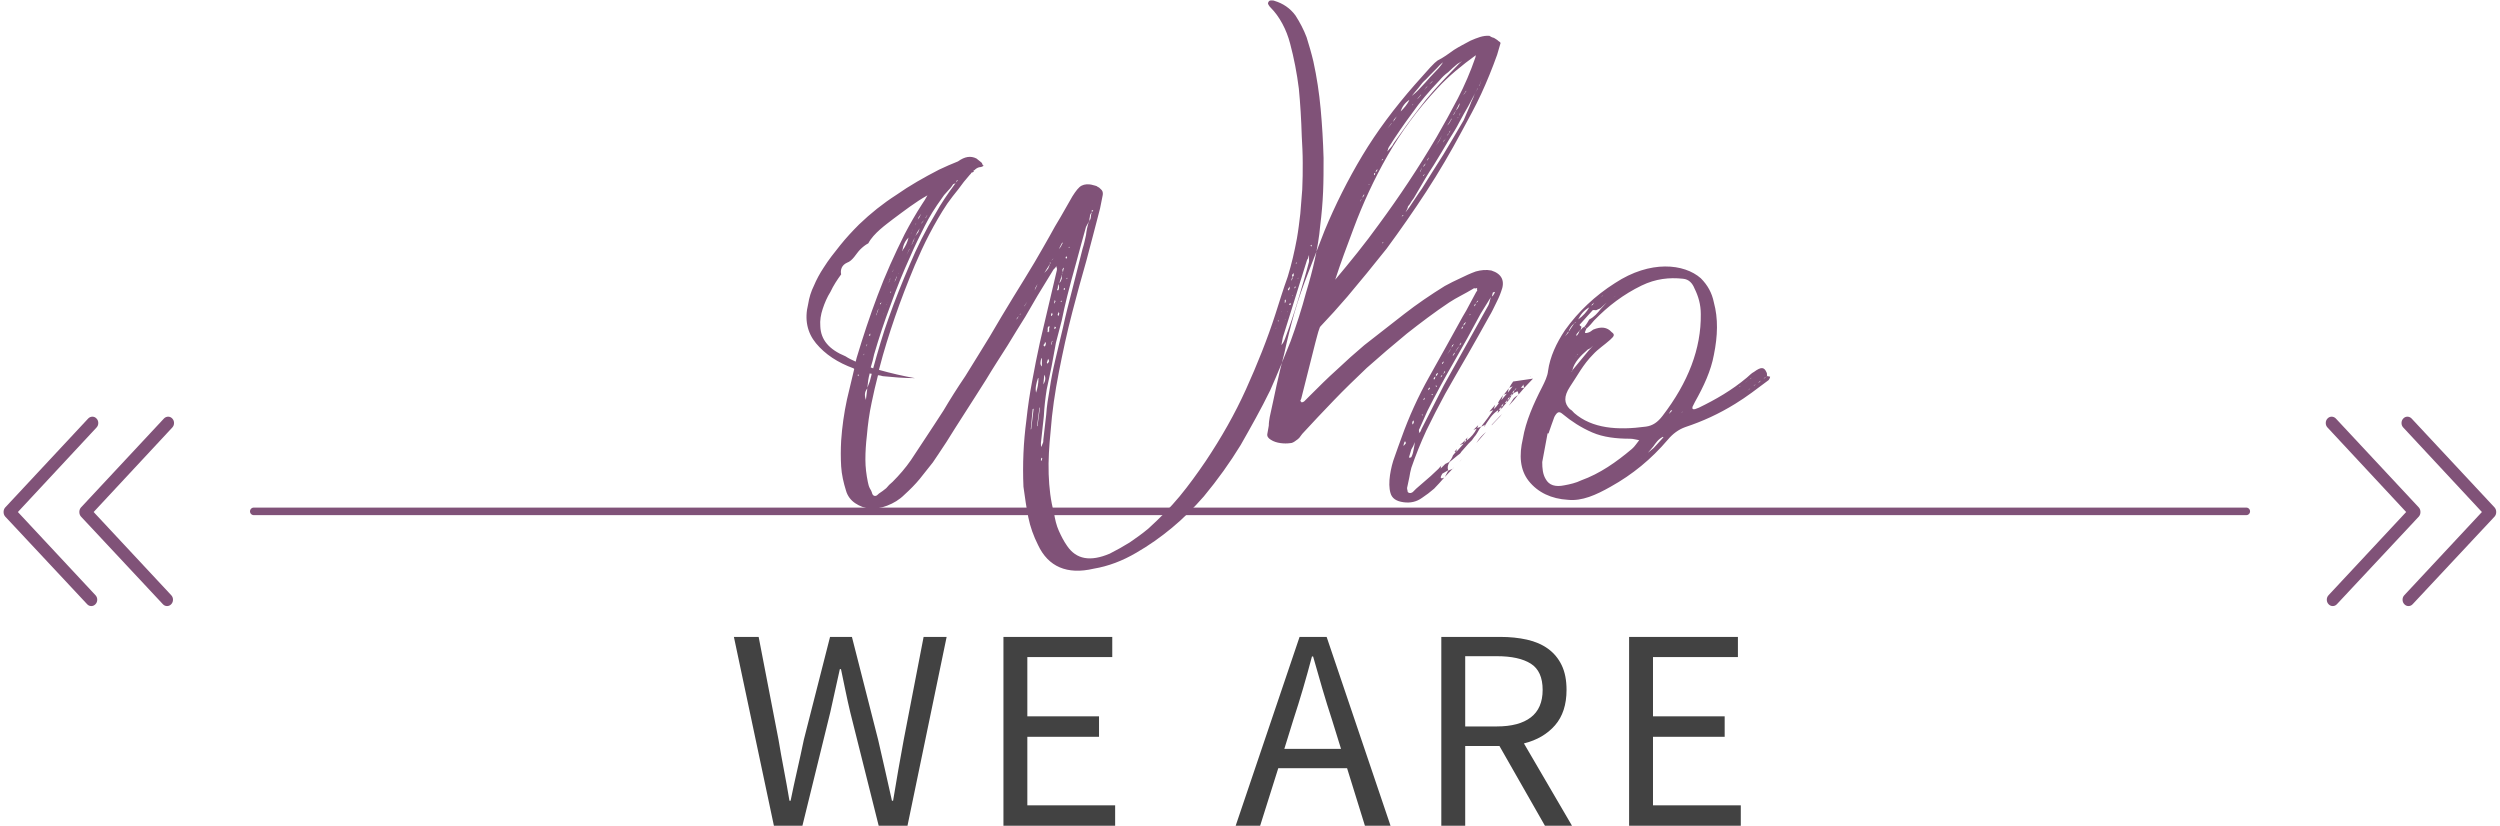 <?xml version="1.0" encoding="UTF-8" standalone="no"?>
<svg width="330px" height="109px" viewBox="0 0 330 109" version="1.1" xmlns="http://www.w3.org/2000/svg" xmlns:xlink="http://www.w3.org/1999/xlink">
    <!-- Generator: Sketch 50.2 (55047) - http://www.bohemiancoding.com/sketch -->
    <title>about-banner</title>
    <desc>Created with Sketch.</desc>
    <defs></defs>
    <g id="Page-1" stroke="none" stroke-width="1" fill="none" fill-rule="evenodd">
        <g id="Fonts-and-colors" transform="translate(-651, -848)">
            <g id="about-banner" transform="translate(651, 848)">
                <path d="M33.5,67.5 L296.508,67.5" id="Line-3-Copy" stroke="#805278" stroke-linecap="round" stroke-linejoin="round"></path>
                <path d="M300.75,72.967 C300.75,72.875 300.771,72.779 300.812,72.68 C300.853,72.58 300.915,72.492 300.997,72.415 L312.744,61.457 C312.909,61.319 313.106,61.25 313.336,61.25 C313.567,61.25 313.764,61.319 313.929,61.457 L325.503,72.277 C325.668,72.43 325.75,72.614 325.75,72.829 C325.75,73.044 325.668,73.228 325.503,73.382 C325.339,73.535 325.141,73.612 324.911,73.612 C324.681,73.612 324.483,73.535 324.319,73.382 L313.336,63.138 L302.181,73.52 C302.017,73.673 301.819,73.75 301.589,73.75 C301.359,73.75 301.161,73.673 300.997,73.52 C300.915,73.443 300.853,73.359 300.812,73.267 C300.771,73.174 300.75,73.075 300.75,72.967 Z" id="Swipe-Up-Copy" fill="#805278" transform="translate(313.25, 67.5) rotate(-270) translate(-313.25, -67.5) "></path>
                <path d="M-5.777,72.967 C-5.777,72.875 -5.756,72.779 -5.715,72.68 C-5.674,72.58 -5.613,72.492 -5.53,72.415 L6.217,61.457 C6.382,61.319 6.579,61.25 6.809,61.25 C7.04,61.25 7.237,61.319 7.402,61.457 L18.976,72.277 C19.141,72.43 19.223,72.614 19.223,72.829 C19.223,73.044 19.141,73.228 18.976,73.382 C18.812,73.535 18.614,73.612 18.384,73.612 C18.154,73.612 17.956,73.535 17.792,73.382 L6.809,63.138 L-4.346,73.52 C-4.51,73.673 -4.708,73.75 -4.938,73.75 C-5.168,73.75 -5.366,73.673 -5.53,73.52 C-5.613,73.443 -5.674,73.359 -5.715,73.267 C-5.756,73.174 -5.777,73.075 -5.777,72.967 Z" id="Swipe-Up-Copy-2" fill="#805278" transform="translate(6.723, 67.5) scale(-1, 1) rotate(-270) translate(-6.723, -67.5) "></path>
                <path d="M310.75,72.967 C310.75,72.875 310.771,72.779 310.812,72.68 C310.853,72.58 310.915,72.492 310.997,72.415 L322.744,61.457 C322.909,61.319 323.106,61.25 323.336,61.25 C323.567,61.25 323.764,61.319 323.929,61.457 L335.503,72.277 C335.668,72.43 335.75,72.614 335.75,72.829 C335.75,73.044 335.668,73.228 335.503,73.382 C335.339,73.535 335.141,73.612 334.911,73.612 C334.681,73.612 334.483,73.535 334.319,73.382 L323.336,63.138 L312.181,73.52 C312.017,73.673 311.819,73.75 311.589,73.75 C311.359,73.75 311.161,73.673 310.997,73.52 C310.915,73.443 310.853,73.359 310.812,73.267 C310.771,73.174 310.75,73.075 310.75,72.967 Z" id="Swipe-Up-Copy" fill="#805278" transform="translate(323.25, 67.5) rotate(-270) translate(-323.25, -67.5) "></path>
                <path d="M4.223,72.967 C4.223,72.875 4.244,72.779 4.285,72.68 C4.326,72.58 4.387,72.492 4.47,72.415 L16.217,61.457 C16.382,61.319 16.579,61.25 16.809,61.25 C17.04,61.25 17.237,61.319 17.402,61.457 L28.976,72.277 C29.141,72.43 29.223,72.614 29.223,72.829 C29.223,73.044 29.141,73.228 28.976,73.382 C28.812,73.535 28.614,73.612 28.384,73.612 C28.154,73.612 27.956,73.535 27.792,73.382 L16.809,63.138 L5.654,73.52 C5.49,73.673 5.292,73.75 5.062,73.75 C4.832,73.75 4.634,73.673 4.47,73.52 C4.387,73.443 4.326,73.359 4.285,73.267 C4.244,73.174 4.223,73.075 4.223,72.967 Z" id="Swipe-Up-Copy-3" fill="#805278" transform="translate(16.723, 67.5) scale(-1, 1) rotate(-270) translate(-16.723, -67.5) "></path>
                <path d="M173.368,8.12 C173.816,10.168 174.136,12.28 174.328,14.392 C174.52,16.504 174.648,18.616 174.712,20.856 C174.712,22.328 174.712,23.864 174.648,25.336 C174.584,26.808 174.456,28.28 174.264,29.816 C174.136,31.288 173.88,32.76 173.56,34.232 C173.24,35.704 172.856,37.112 172.408,38.584 C171.832,40.76 171.128,42.936 170.36,45.048 C169.528,47.16 168.632,49.336 167.672,51.512 C166.456,54.008 165.112,56.376 163.768,58.744 C162.36,61.048 160.76,63.288 158.904,65.528 C157.56,67.064 156.152,68.472 154.68,69.688 C153.208,70.904 151.672,71.992 150.008,72.952 C148.152,74.04 146.296,74.744 144.376,75.064 C140.856,75.896 138.36,74.808 137.016,71.928 C136.44,70.776 135.992,69.56 135.736,68.28 C135.48,67 135.288,65.656 135.096,64.248 C135.032,62.776 135.032,61.304 135.096,59.832 C135.16,58.36 135.288,56.952 135.48,55.48 C135.672,53.688 135.928,51.96 136.248,50.296 C136.568,48.568 136.888,46.904 137.272,45.176 L139.512,35.64 L139.512,35.384 C139.448,35.32 139.448,35.192 139.448,35.128 C139.384,35.192 139.32,35.32 139.256,35.384 L139.064,35.576 L136.952,39.032 C136.568,39.672 136.056,40.568 135.352,41.784 C134.648,42.936 133.816,44.216 132.984,45.624 C132.088,47.032 131.128,48.504 130.168,50.104 C129.208,51.64 128.248,53.112 127.352,54.52 C126.456,55.928 125.624,57.208 124.92,58.36 C124.152,59.512 123.576,60.408 123.128,61.048 C122.552,61.752 121.976,62.52 121.4,63.224 C120.824,63.928 120.12,64.632 119.416,65.272 C118.712,65.976 117.944,66.424 117.112,66.744 C116.28,67.064 115.512,67.192 114.808,67.128 C114.104,67.064 113.464,66.808 112.888,66.424 C112.312,66.04 111.864,65.464 111.672,64.76 C111.352,63.736 111.096,62.648 111.032,61.56 C110.968,60.472 110.968,59.32 111.032,58.168 C111.16,56.312 111.416,54.52 111.8,52.728 L112.76,48.696 C112.696,48.696 112.696,48.632 112.696,48.632 C110.584,47.864 108.92,46.776 107.704,45.304 C106.552,43.896 106.168,42.168 106.68,40.12 C106.808,39.288 107.064,38.456 107.448,37.688 C107.768,36.92 108.216,36.088 108.728,35.32 C109.368,34.296 110.136,33.336 110.904,32.376 C111.672,31.416 112.504,30.52 113.4,29.624 C114.936,28.152 116.536,26.872 118.328,25.72 C120.056,24.504 121.976,23.416 123.96,22.392 C124.792,22.008 125.624,21.624 126.456,21.304 C127.352,20.664 128.12,20.536 128.888,20.92 L129.528,21.432 C129.592,21.496 129.656,21.56 129.656,21.624 C129.656,21.688 129.72,21.816 129.848,21.88 C129.656,22.008 129.464,22.072 129.272,22.072 C129.016,22.136 128.824,22.264 128.632,22.456 C128.568,22.456 128.504,22.52 128.504,22.52 C128.504,22.584 128.504,22.648 128.568,22.648 C128.44,22.712 128.376,22.776 128.248,22.776 C128.184,22.904 128.12,22.968 127.992,23.096 C127.48,23.672 126.968,24.312 126.52,24.952 C126.008,25.592 125.496,26.232 125.048,26.872 C124.152,28.216 123.384,29.56 122.68,30.904 C121.976,32.248 121.336,33.656 120.76,35 C119.8,37.304 118.904,39.608 118.136,41.848 C117.368,44.088 116.664,46.328 116.088,48.568 C116.088,48.632 116.024,48.76 116.024,48.824 C117.624,49.272 119.288,49.656 120.76,49.912 L120.632,49.912 C119.224,49.912 117.88,49.784 116.536,49.656 C116.28,49.592 116.088,49.528 115.896,49.528 C115.576,50.744 115.32,51.896 115.064,53.112 C114.744,54.584 114.552,56.056 114.424,57.528 C114.296,58.616 114.232,59.64 114.232,60.664 C114.232,61.688 114.36,62.648 114.552,63.608 C114.616,63.928 114.68,64.184 114.808,64.44 C114.936,64.632 115.064,64.888 115.128,65.144 C115.192,65.336 115.32,65.464 115.512,65.464 C115.704,65.464 115.832,65.336 116.024,65.144 C116.344,64.952 116.664,64.696 116.984,64.44 C117.24,64.12 117.496,63.864 117.816,63.608 C118.712,62.712 119.544,61.752 120.248,60.728 C120.952,59.64 121.656,58.616 122.36,57.528 C122.936,56.696 123.64,55.544 124.536,54.2 C125.368,52.792 126.328,51.256 127.416,49.656 C128.44,47.992 129.528,46.264 130.616,44.472 C131.704,42.616 132.728,40.888 133.752,39.224 C134.776,37.56 135.736,36.024 136.568,34.616 C137.4,33.208 138.04,32.056 138.552,31.16 C139,30.328 139.512,29.432 140.024,28.6 L141.56,25.912 C142.008,25.208 142.392,24.696 142.776,24.504 C143.16,24.312 143.672,24.248 144.312,24.44 C144.504,24.504 144.632,24.504 144.76,24.568 C144.824,24.632 144.952,24.696 145.08,24.76 C145.272,24.952 145.464,25.08 145.528,25.272 C145.592,25.464 145.592,25.656 145.528,25.912 L145.208,27.512 C144.632,29.816 143.992,32.12 143.416,34.36 C142.776,36.6 142.136,38.904 141.56,41.144 C140.856,43.832 140.28,46.52 139.768,49.144 C139.256,51.768 138.872,54.328 138.68,56.952 C138.488,58.872 138.36,60.728 138.424,62.584 C138.488,64.376 138.68,66.104 139.128,67.704 C139.256,68.536 139.448,69.368 139.768,70.072 C140.088,70.776 140.408,71.416 140.856,72.056 C142.072,73.848 143.928,74.168 146.488,73.08 C147.384,72.632 148.28,72.12 149.112,71.608 C149.944,71.032 150.776,70.456 151.608,69.752 C153.08,68.408 154.488,67 155.704,65.528 C156.92,64.056 158.072,62.456 159.16,60.856 C161.208,57.784 163,54.648 164.472,51.384 C165.944,48.12 167.288,44.792 168.376,41.4 C168.888,39.8 169.4,38.136 169.976,36.536 C170.488,34.872 170.872,33.208 171.192,31.48 C171.384,30.392 171.512,29.304 171.64,28.216 C171.704,27.128 171.832,26.104 171.896,25.016 C171.96,23.8 171.96,22.648 171.96,21.496 C171.96,20.28 171.896,19.128 171.832,17.976 C171.768,15.8 171.64,13.688 171.448,11.704 C171.192,9.656 170.808,7.672 170.296,5.752 C170.04,4.792 169.72,3.96 169.272,3.128 C168.824,2.296 168.312,1.592 167.736,1.016 C167.672,0.952 167.544,0.824 167.48,0.696 C167.352,0.504 167.352,0.376 167.416,0.312 C167.48,0.12 167.608,0.056 167.8,0.056 C167.992,0.056 168.12,0.056 168.248,0.12 C169.336,0.44 170.296,1.08 171,2.04 C171.576,2.936 172.088,3.896 172.472,4.92 C172.792,5.944 173.112,7.032 173.368,8.12 Z M125.944,24.44 L126.136,24.184 L125.816,24.312 C125.624,24.632 125.368,24.952 125.048,25.272 C124.728,25.592 124.472,25.912 124.28,26.232 C123.448,27.384 122.68,28.6 122.04,29.88 C121.4,31.16 120.76,32.44 120.184,33.784 C119.224,35.896 118.328,38.072 117.56,40.248 C116.728,42.424 116.024,44.6 115.384,46.776 C115.256,47.352 115.128,47.928 114.936,48.504 C115.064,48.568 115.192,48.568 115.256,48.632 C115.896,46.328 116.536,44.088 117.304,41.976 C118.136,39.608 119.096,37.24 120.056,35 C121.016,32.696 122.168,30.392 123.512,28.152 C124.216,26.872 125.048,25.656 125.944,24.44 Z M114.083,46.71 C114.074,46.712 114.06,46.712 114.04,46.712 L113.976,46.904 L114.04,46.84 L114.083,46.71 Z M114.36,45.688 L114.424,45.688 C114.424,45.56 114.424,45.496 114.488,45.496 L114.424,45.432 L114.36,45.688 Z M114.744,44.216 C114.68,44.28 114.68,44.344 114.744,44.344 C114.744,44.28 114.808,44.28 114.872,44.28 L114.872,44.024 C114.808,44.088 114.744,44.152 114.744,44.216 Z M115.957,40.766 C115.922,40.807 115.896,40.847 115.896,40.888 C115.896,40.952 115.896,40.952 115.832,41.016 C115.768,41.208 115.768,41.336 115.704,41.4 C115.64,41.464 115.64,41.592 115.64,41.656 L115.896,41.016 C115.896,40.921 115.931,40.826 115.975,40.757 L115.957,40.766 Z M116.152,40.056 L116.216,40.248 L116.216,40.12 L116.28,40.056 L116.344,39.928 C116.28,39.928 116.28,39.928 116.28,39.992 L116.216,39.992 L116.152,40.056 Z M116.6,41.4 C116.536,41.464 116.536,41.464 116.6,41.464 L116.6,41.4 Z M116.728,38.768 C116.728,38.771 116.728,38.773 116.728,38.776 C116.728,38.773 116.728,38.77 116.728,38.767 L116.728,38.768 Z M117.048,40.12 L116.984,40.184 C117.048,40.184 117.048,40.184 117.048,40.12 Z M117.305,37.346 C117.347,37.275 117.39,37.175 117.432,37.048 C117.496,36.984 117.496,36.856 117.496,36.664 L117.432,37.048 C117.372,37.108 117.311,37.225 117.305,37.346 Z M117.624,38.456 L117.496,38.584 L117.56,38.648 C117.624,38.584 117.624,38.52 117.624,38.456 Z M117.104,39.96 C117.112,39.944 117.112,39.928 117.112,39.928 C117.112,39.928 117.096,39.928 117.08,39.936 L117.104,39.96 Z M117.84,35.904 C117.88,35.768 117.912,35.64 117.944,35.512 C117.912,35.608 117.864,35.736 117.816,35.88 L117.84,35.904 Z M118.648,36.024 L118.584,36.088 C118.648,36.088 118.648,36.088 118.648,36.024 Z M118.328,36.664 C118.264,36.728 118.264,36.792 118.2,36.856 L118.072,37.24 L118.264,36.856 C118.264,36.792 118.264,36.792 118.328,36.728 C118.392,36.664 118.392,36.536 118.392,36.472 C118.328,36.536 118.328,36.6 118.328,36.664 Z M119.16,33.016 C119.544,32.504 119.8,31.928 119.928,31.352 C119.48,31.8 119.224,32.312 119.096,33.144 C119.16,33.144 119.16,33.08 119.16,33.08 L119.16,33.016 Z M119.992,32.952 L119.672,33.656 L120.056,32.888 L120.056,32.824 C120.056,32.824 120.056,32.888 119.992,32.952 Z M119.17,34.652 C119.14,34.695 119.115,34.725 119.096,34.744 C119.128,34.712 119.16,34.664 119.192,34.616 L119.17,34.652 Z M121.336,28.728 L121.592,28.216 C121.4,28.472 121.336,28.6 121.272,28.664 L121.144,28.984 L121.336,28.728 Z M121.976,29.048 C121.784,29.24 121.656,29.368 121.592,29.56 C121.656,29.496 121.784,29.304 121.976,29.048 Z M121.4,30.136 L121.08,30.648 L120.824,31.16 C120.888,31.096 120.952,30.968 121.016,30.904 C121.08,30.84 121.144,30.712 121.208,30.648 L121.4,30.136 Z M120.76,29.752 L120.952,29.432 C120.888,29.496 120.824,29.56 120.76,29.752 Z M120.76,31.352 L120.504,31.864 C120.44,32.056 120.376,32.184 120.312,32.312 C120.376,32.248 120.44,32.184 120.44,32.12 C120.44,32.056 120.504,31.928 120.568,31.864 L120.76,31.352 Z M120.376,30.52 L120.318,30.637 C120.332,30.589 120.348,30.548 120.376,30.52 Z M120.318,30.637 L120.248,30.776 L120.248,30.84 C120.284,30.769 120.3,30.697 120.318,30.637 L120.318,30.637 Z M120.376,30.52 C120.44,30.456 120.44,30.328 120.504,30.264 L120.376,30.52 Z M122.104,28.792 C122.168,28.792 122.168,28.728 122.232,28.728 L122.424,28.344 C122.36,28.408 122.296,28.536 122.232,28.664 L122.104,28.792 Z M126.136,24.12 L126.456,23.8 L126.392,23.8 C126.328,23.8 126.328,23.8 126.264,23.864 C126.264,23.928 126.2,24.056 126.136,24.12 Z M111.608,47.032 C111.992,47.288 112.504,47.544 112.952,47.736 C113.016,47.544 113.016,47.416 113.08,47.224 C113.912,44.472 114.808,41.72 115.832,39.032 C116.856,36.28 118.072,33.592 119.416,30.904 C120.12,29.56 120.888,28.216 121.72,26.936 C121.976,26.552 122.232,26.168 122.424,25.784 C120.824,26.68 119.352,27.832 117.88,28.92 C116.984,29.624 115.32,30.776 114.616,32.12 C114.232,32.312 113.848,32.632 113.528,32.952 C113.016,33.464 112.568,34.424 111.8,34.68 C111.096,35 110.904,35.64 111.032,36.216 C110.52,36.92 110.008,37.688 109.624,38.52 C109.176,39.224 108.856,39.992 108.6,40.76 C108.344,41.528 108.216,42.296 108.28,43.064 C108.344,44.856 109.432,46.136 111.608,47.032 Z M115.064,49.336 C115,49.336 114.872,49.336 114.808,49.272 C114.616,49.912 114.552,50.552 114.488,51.192 L114.808,50.36 C114.872,50.04 115,49.72 115.064,49.336 Z M113.272,49.656 L113.336,49.592 C113.336,49.528 113.336,49.464 113.272,49.4 L113.208,49.528 C113.272,49.592 113.272,49.592 113.272,49.656 Z M114.488,51.256 C114.296,51.512 114.168,51.768 114.168,52.088 C114.168,52.344 114.232,52.6 114.296,52.792 L114.488,51.256 Z M136.12,56.632 L136.44,53.944 L136.312,54.008 L136.056,56.696 L136.12,56.632 Z M136.76,50.872 C136.696,51.192 136.696,51.512 136.76,51.832 C136.952,51.256 137.08,50.616 137.08,49.912 L137.016,49.912 C136.888,50.232 136.824,50.552 136.76,50.872 Z M136.952,56.248 L137.272,53.816 L137.208,53.816 L136.888,56.248 L136.952,56.248 Z M141.112,32.568 L141.048,32.696 L141.176,32.696 L141.176,32.632 L141.112,32.568 Z M140.92,36.664 C140.856,36.728 140.856,36.728 140.856,36.664 L140.792,36.728 L140.792,36.856 C140.856,36.792 140.92,36.728 140.92,36.664 Z M140.728,33.848 C140.664,33.912 140.664,33.976 140.664,34.04 L140.728,34.168 C140.728,34.104 140.728,34.104 140.792,34.104 C140.856,34.04 140.856,34.04 140.856,33.976 C140.792,33.912 140.728,33.912 140.792,33.848 C140.856,33.784 140.792,33.784 140.728,33.848 Z M140.592,38.097 C140.572,38.108 140.522,38.058 140.472,38.008 L140.408,38.136 C140.408,38.2 140.408,38.264 140.472,38.264 C140.472,38.2 140.472,38.2 140.536,38.264 L140.592,38.097 Z M140.216,36.024 L140.152,36.024 L140.216,36.152 L140.216,36.024 Z M140.216,36.152 L140.209,36.176 C140.211,36.168 140.213,36.16 140.216,36.152 Z M140.209,36.176 L139.832,37.368 C140.024,37.176 140.088,36.984 140.152,36.792 C140.152,36.608 140.152,36.365 140.209,36.176 Z M140.216,36.024 C140.28,35.96 140.344,35.832 140.344,35.768 C140.344,35.704 140.344,35.576 140.408,35.512 L140.408,35.32 C140.344,35.384 140.28,35.448 140.28,35.512 C140.216,35.576 140.216,35.704 140.28,35.768 C140.28,35.832 140.28,35.96 140.216,36.024 Z M140.105,39.679 L140.024,39.8 C139.96,39.864 140.024,39.864 140.088,39.864 C140.088,39.8 140.088,39.8 140.152,39.8 L140.152,39.736 C140.124,39.708 140.109,39.693 140.105,39.679 Z M139.768,38.072 C139.832,38.008 139.768,37.816 139.704,37.496 C139.64,37.624 139.64,37.752 139.64,37.88 C139.64,37.944 139.64,38.072 139.576,38.136 C139.512,38.2 139.512,38.2 139.576,38.264 C139.64,38.264 139.64,38.328 139.576,38.392 C139.704,38.328 139.768,38.2 139.768,38.072 Z M139.832,41.4 L139.704,41.144 L139.704,41.336 C139.64,41.4 139.64,41.4 139.64,41.464 C139.576,41.528 139.64,41.656 139.704,41.72 L139.832,41.4 Z M139.704,33.016 L139.704,33.08 L139.704,33.016 Z M140.152,32.12 L139.768,32.888 C139.896,32.76 139.96,32.632 140.024,32.568 L140.216,32.184 C140.28,32.12 140.28,32.056 140.28,31.992 L140.152,32.12 Z M134.136,42.232 C134.264,42.104 134.392,41.912 134.456,41.72 C134.392,41.784 134.328,41.912 134.264,41.976 C134.2,42.04 134.2,42.168 134.136,42.232 Z M134.712,41.464 C134.712,41.4 134.712,41.4 134.776,41.336 L134.648,41.464 L134.584,41.592 L134.712,41.464 Z M135.608,39.8 L135.224,40.376 L135.224,40.44 L135.608,39.8 Z M136.824,37.816 L136.952,37.496 L136.696,37.944 C136.632,38.072 136.632,38.2 136.568,38.328 L136.312,38.584 L136.568,38.328 C136.632,38.2 136.76,38.008 136.824,37.816 Z M138.68,34.808 C138.616,34.744 138.616,34.744 138.68,34.68 L138.68,34.616 C138.68,34.68 138.616,34.68 138.552,34.68 L138.616,34.808 L137.848,36.024 C138.04,35.832 138.232,35.64 138.36,35.448 C138.424,35.256 138.552,35 138.616,34.808 L138.68,34.808 Z M138.808,34.424 C138.872,34.424 138.872,34.36 138.872,34.36 L138.808,34.424 Z M138.872,34.296 L138.936,34.232 L138.936,34.168 L138.872,34.232 L138.872,34.296 Z M139,34.168 L139.064,34.04 C139,34.104 139,34.168 139,34.168 Z M139.24,43.448 C139.24,43.464 139.224,43.48 139.192,43.512 L139.24,43.448 Z M139.24,43.448 L139.384,43.256 C139.384,43.192 139.32,43.128 139.192,43.128 L139.192,43.32 C139.128,43.32 139.128,43.32 139.192,43.384 C139.224,43.416 139.24,43.432 139.24,43.448 Z M139.192,39.8 C139.192,39.8 139.192,39.864 139.128,39.928 C139.128,39.992 139.192,40.056 139.256,40.056 C139.192,39.992 139.192,39.928 139.32,39.8 L139.32,39.736 C139.256,39.672 139.256,39.672 139.256,39.608 C139.192,39.672 139.192,39.736 139.192,39.8 Z M138.744,41.528 L138.744,41.72 C138.808,41.72 138.872,41.656 138.936,41.528 L138.872,41.272 C138.808,41.336 138.744,41.464 138.744,41.528 Z M138.744,45.432 L138.744,45.56 C138.808,45.432 138.872,45.304 138.872,45.112 C138.936,45.048 139,45.048 138.936,45.048 L138.872,44.984 L138.744,45.432 Z M138.296,43.704 C138.232,43.768 138.296,43.832 138.36,43.896 C138.36,43.832 138.36,43.832 138.424,43.768 L138.488,43.768 L138.488,43.32 C138.552,43.256 138.552,43.128 138.488,43 C138.424,43.064 138.36,43.192 138.296,43.256 L138.296,43.704 Z M138.279,48.038 C138.275,48.065 138.259,48.093 138.232,48.12 L138.279,48.038 L138.279,48.038 Z M138.279,48.038 L138.488,47.672 L138.36,47.352 C138.296,47.544 138.232,47.672 138.232,47.736 C138.168,47.8 138.168,47.864 138.232,47.928 C138.269,47.965 138.284,48.001 138.279,48.038 L138.279,48.038 Z M137.912,45.112 C137.976,45.24 137.912,45.368 137.72,45.56 L137.976,45.816 C137.912,45.752 137.912,45.688 137.976,45.624 C138.04,45.56 138.04,45.432 138.04,45.368 C138.104,45.304 138.04,45.24 137.912,45.112 Z M137.848,49.464 L137.72,50.744 C138.04,50.232 138.04,49.784 137.848,49.464 Z M137.464,47.288 C137.4,47.48 137.336,47.736 137.336,47.928 C137.336,48.12 137.4,48.248 137.528,48.376 L137.528,47.288 L137.464,47.288 Z M137.528,60.792 C137.528,60.728 137.528,60.6 137.592,60.536 L137.464,60.408 L137.4,60.728 C137.4,60.792 137.4,60.792 137.464,60.792 L137.528,60.792 Z M138.104,54.712 C138.168,53.624 138.36,52.472 138.552,51.384 C138.744,50.04 139,48.76 139.32,47.416 L140.28,43.384 C140.664,41.592 141.112,39.864 141.56,38.136 C142.008,36.408 142.456,34.616 142.904,32.824 C143.096,32.248 143.224,31.608 143.352,31.032 C143.416,30.456 143.544,29.816 143.736,29.24 L143.8,29.176 C143.928,28.984 143.992,28.792 143.992,28.6 C143.992,28.408 144.056,28.216 144.12,28.024 C144.184,27.896 144.248,27.832 144.312,27.832 L144.248,27.768 C144.184,27.768 144.184,27.768 144.12,27.704 L144.12,28.024 C143.928,28.216 143.864,28.408 143.864,28.6 C143.8,28.792 143.8,28.984 143.8,29.176 L143.736,29.176 L143.736,29.24 L143.352,29.944 C142.904,31.48 142.52,33.016 142.072,34.616 C141.624,36.152 141.24,37.688 140.856,39.16 C140.6,40.248 140.344,41.272 140.152,42.296 C139.896,43.256 139.64,44.28 139.384,45.24 C139.192,46.328 139,47.352 138.808,48.376 C138.616,49.4 138.36,50.424 138.168,51.384 C137.976,52.6 137.848,53.752 137.784,54.968 C137.656,56.184 137.528,57.336 137.4,58.488 C137.4,58.68 137.4,58.872 137.464,59 C137.528,58.808 137.592,58.616 137.656,58.488 C137.72,58.36 137.72,58.232 137.72,58.04 C137.848,56.952 137.976,55.8 138.104,54.712 Z M171.384,36.6 C171.384,36.728 171.32,36.792 171.192,36.792 L171.32,36.792 L171.384,36.728 L171.384,36.6 Z M171.128,34.616 C171.064,34.616 171.064,34.616 171.128,34.68 L171,34.808 L171.192,34.744 L171.128,34.616 Z M171,37.816 L170.936,37.816 C170.936,37.88 170.872,38.008 170.808,38.072 L170.936,38.008 C171,38.008 171,38.008 171,37.944 L171,37.816 Z M170.552,36.664 C170.488,36.856 170.424,36.984 170.488,37.048 L170.616,36.728 L170.68,36.6 C170.68,36.536 170.68,36.472 170.744,36.408 C170.808,36.344 170.808,36.28 170.744,36.216 L170.808,36.024 L170.552,36.28 C170.552,36.472 170.616,36.536 170.68,36.6 L170.552,36.664 Z M170.68,38.968 L170.616,38.968 L170.616,39.096 L170.68,38.968 Z M170.36,40.056 L170.296,39.992 C170.232,40.056 170.232,40.056 170.232,40.12 L170.168,40.184 C170.168,40.248 170.168,40.248 170.232,40.248 L170.36,40.248 L170.36,40.056 Z M170.105,38.379 C170.112,38.312 170.172,38.196 170.232,38.136 L170.232,37.816 L170.04,38.136 C169.976,38.2 169.976,38.2 170.04,38.264 C170.097,38.321 170.103,38.327 170.104,38.374 L170.105,38.379 Z M169.912,41.144 L169.912,41.208 L169.976,41.144 L169.912,41.144 Z M169.592,39.608 L169.592,39.992 C169.592,40.056 169.656,39.992 169.72,39.8 L169.72,39.544 L169.592,39.608 Z M169.72,42.104 L169.592,42.168 L169.656,42.168 L169.72,42.104 Z M168.44,43.32 L168.504,43.256 L168.312,43.384 L168.44,43.32 Z M168.76,42.424 L168.824,42.296 L168.632,42.36 L168.76,42.424 Z M169.144,41.08 L169.08,41.208 C169.144,41.144 169.144,41.144 169.144,41.08 Z M172.792,34.552 L172.792,33.656 C172.728,33.848 172.664,34.04 172.664,34.104 C172.6,34.168 172.6,34.232 172.536,34.296 L169.336,44.536 L169.144,45.56 C169.4,45.24 169.528,44.984 169.592,44.792 C170.232,43.064 170.808,41.4 171.32,39.672 C171.832,37.944 172.344,36.28 172.792,34.552 Z M173.176,32.376 C173.112,32.376 173.112,32.376 173.176,32.312 L172.984,32.376 C172.984,32.44 172.984,32.44 173.048,32.44 L173.048,32.568 L173.112,32.504 C173.112,32.44 173.112,32.44 173.176,32.376 Z M199.672,52.792 C199.8,52.536 200.056,52.344 200.376,52.152 C200.184,52.408 199.992,52.6 199.8,52.856 C199.544,53.112 199.352,53.368 199.16,53.56 C199.352,53.304 199.48,53.048 199.672,52.792 Z M191.768,61.856 C191.834,61.813 191.892,61.761 191.928,61.688 L191.768,61.856 L191.768,61.856 Z M191.768,61.856 L190.712,62.968 L191.16,62.136 C191.288,62.072 191.416,62.008 191.608,61.944 C191.663,61.916 191.718,61.889 191.768,61.856 Z M196.92,56.056 L197.944,54.968 L198.264,54.648 C198.136,54.776 198.072,54.904 198.008,54.968 L196.92,56.12 L196.92,56.056 Z M194.872,58.488 L196.152,57.016 C195.704,57.4 195.256,57.848 194.872,58.488 Z M199.736,50.36 L202.36,49.976 L201.208,51.192 C201.144,51.128 201.144,51.064 201.144,51 C201.144,51 201.144,50.936 201.08,50.808 L201.144,50.68 L201.08,50.744 L201.08,50.808 L200.76,51.192 L201.208,51.192 L200.44,52.088 C200.44,51.896 200.376,51.768 200.312,51.64 L199.8,51.896 L199.48,52.28 L199.608,51.896 L199.352,52.28 L199.48,52.28 L199.224,52.728 L198.84,53.176 L198.968,52.792 L198.648,53.176 L198.84,53.176 L198.456,53.624 C198.392,53.752 198.264,53.88 198.072,54.008 L198.2,53.688 L197.816,54.072 L198.072,54.072 L197.688,54.52 C197.688,54.456 197.688,54.392 197.752,54.328 L197.752,54.136 C197.368,54.392 197.048,54.712 196.792,55.032 C196.536,55.416 196.28,55.736 196.088,56.056 C196.024,56.184 196.024,56.184 196.024,56.248 C195.96,56.248 195.96,56.312 195.896,56.376 L196.024,56.056 C195.96,56.12 195.832,56.184 195.768,56.184 C195.704,56.248 195.576,56.312 195.512,56.312 C195.832,55.928 196.088,55.544 196.344,55.224 C196.6,54.84 196.856,54.52 197.112,54.136 L196.6,54.328 L197.368,53.432 L197.176,54.008 L197.496,53.688 C197.624,53.496 197.752,53.368 197.88,53.176 C197.816,53.24 197.752,53.24 197.752,53.176 C197.752,53.112 197.944,52.792 198.392,52.152 L198.2,52.792 C198.264,52.792 198.264,52.792 198.264,52.728 L198.2,52.792 L198.904,51.96 L198.52,52.088 L199.16,51.256 L199.032,51.832 L199.672,51 L199.224,51.192 C199.352,50.936 199.544,50.616 199.736,50.36 Z M198.328,53.624 L198.456,53.24 L198.136,53.624 L198.328,53.624 Z M199.16,52.728 L199.288,52.344 L198.968,52.728 L199.16,52.728 Z M200.12,51.32 C200.12,51.32 200.12,51.256 200.184,51.192 L199.928,51.448 L199.608,51.832 L199.8,51.832 L199.928,51.448 L199.992,51.448 C200.056,51.448 200.056,51.384 200.12,51.32 Z M201.912,49.784 C201.976,49.784 202.04,49.72 202.104,49.656 L201.912,49.784 Z M195.128,56.12 L195,56.504 L195.512,56.312 C195.32,56.568 195.192,56.76 195.064,57.016 C194.936,57.208 194.808,57.464 194.616,57.656 L194.296,58.104 L193.848,58.552 L192.888,59.64 C192.824,59.768 192.76,59.832 192.696,59.896 C192.632,59.96 192.504,60.024 192.44,60.088 L191.352,60.984 C191.096,61.368 191.032,61.752 191.16,62.072 L190.392,62.52 C190.2,62.84 190.136,63.032 190.2,63.096 C190.264,63.16 190.392,63.16 190.648,63.032 C190.2,63.544 189.752,64.056 189.304,64.504 C188.792,64.952 188.28,65.336 187.704,65.72 C187,66.232 186.168,66.424 185.272,66.296 C184.312,66.168 183.736,65.784 183.544,65.08 C183.352,64.44 183.352,63.608 183.48,62.712 C183.608,61.88 183.8,61.048 184.12,60.216 C184.376,59.448 184.696,58.616 185.016,57.72 C185.976,55.032 187.192,52.344 188.664,49.72 C190.136,47.096 191.608,44.472 193.08,41.784 C193.4,41.272 193.72,40.696 193.976,40.184 C194.296,39.608 194.552,39.096 194.872,38.52 C194.936,38.456 195,38.392 195,38.264 C194.936,38.2 194.936,38.136 195,38.008 C194.872,38.072 194.744,38.072 194.68,38.072 C194.616,38.008 194.488,38.072 194.424,38.136 C193.912,38.456 193.4,38.712 192.824,39.032 C192.312,39.288 191.8,39.608 191.288,39.928 C189.368,41.208 187.512,42.616 185.72,44.024 C183.928,45.496 182.136,47.032 180.408,48.568 C178.936,49.976 177.464,51.384 176.056,52.856 C174.648,54.328 173.24,55.8 171.896,57.272 C171.768,57.464 171.64,57.592 171.512,57.784 C171.384,57.912 171.256,58.04 171.128,58.104 C170.808,58.36 170.552,58.488 170.36,58.488 C169.912,58.552 169.464,58.552 169.016,58.488 C168.568,58.424 168.12,58.296 167.736,58.04 C167.416,57.848 167.224,57.592 167.288,57.272 C167.352,56.888 167.416,56.504 167.48,56.184 C167.48,55.8 167.544,55.416 167.608,55.032 C167.928,53.688 168.184,52.28 168.504,50.872 C168.824,49.464 169.144,48.056 169.528,46.648 C169.912,44.856 170.36,43.064 170.872,41.272 C171.384,39.48 172.024,37.688 172.728,35.896 L174.84,30.456 C176.248,27.064 177.912,23.736 179.832,20.536 C181.752,17.336 184.056,14.264 186.744,11.192 C187.32,10.552 187.896,9.912 188.344,9.4 C188.664,9.016 188.984,8.696 189.368,8.312 C189.496,8.184 189.624,8.12 189.752,7.992 C190.52,7.608 191.224,7.096 191.928,6.584 C192.632,6.136 193.4,5.752 194.104,5.368 C195,4.984 195.768,4.664 196.6,4.728 C196.792,4.856 196.92,4.92 197.112,4.984 L197.176,4.984 C197.368,5.112 197.624,5.24 197.816,5.432 C197.88,5.496 197.944,5.496 198.008,5.56 C198.008,5.624 198.072,5.624 198.072,5.688 C197.944,6.2 197.752,6.712 197.624,7.224 C196.984,9.016 196.28,10.744 195.512,12.408 C194.744,14.072 193.848,15.672 192.952,17.336 C191.48,20.088 189.944,22.712 188.28,25.272 C186.616,27.832 184.824,30.392 183.032,32.824 C181.304,35 179.576,37.112 177.848,39.16 C176.696,40.504 175.48,41.848 174.264,43.128 C174.264,43.192 174.2,43.192 174.2,43.256 C174.072,43.64 173.944,43.96 173.88,44.28 C173.816,44.6 173.688,44.92 173.624,45.24 L171.768,52.6 L171.64,52.92 C171.768,53.048 171.832,53.112 171.768,53.112 C171.832,53.112 171.96,53.112 172.152,52.984 L172.92,52.216 C174.072,51.064 175.224,49.912 176.44,48.824 C177.656,47.672 178.872,46.584 180.088,45.56 C181.88,44.152 183.608,42.808 185.336,41.464 C187.064,40.12 188.856,38.904 190.712,37.752 C191.416,37.368 192.056,37.048 192.76,36.728 C193.4,36.408 194.104,36.088 194.808,35.832 C195.512,35.64 196.152,35.576 196.856,35.704 C198.264,36.152 198.712,37.112 198.136,38.52 C197.944,39.096 197.688,39.608 197.432,40.12 C197.176,40.632 196.92,41.208 196.6,41.72 C195.64,43.448 194.68,45.176 193.72,46.84 C192.696,48.568 191.736,50.296 190.776,51.96 C189.88,53.624 189.048,55.224 188.28,56.824 C187.512,58.488 186.872,60.088 186.296,61.752 C186.168,62.2 186.104,62.584 186.04,62.968 C185.976,63.352 185.848,63.8 185.784,64.184 C185.72,64.376 185.72,64.568 185.784,64.696 C185.784,64.888 185.848,65.016 185.912,65.016 C186.104,65.144 186.296,65.08 186.488,64.952 L186.936,64.504 L188.856,62.84 L189.88,61.88 L190.2,61.496 C190.2,61.688 190.2,61.816 190.136,61.88 L190.776,61.24 L191.288,60.984 C191.48,60.728 191.672,60.472 191.8,60.088 L192.184,59.64 L191.992,59.64 L192.312,59.256 C192.248,59.384 192.248,59.512 192.248,59.64 L193.208,58.552 L192.696,58.744 C192.76,58.68 192.888,58.552 193.016,58.488 L193.4,58.104 L193.272,58.488 L193.592,58.104 L193.4,58.104 L193.72,57.72 C193.656,57.912 193.592,58.04 193.656,58.104 C194.168,57.72 194.616,57.208 194.936,56.568 L194.488,56.76 L195.128,56.12 Z M197.048,38.648 L196.92,39.16 L197.112,38.968 C197.176,38.904 197.176,38.84 197.24,38.712 C197.368,38.712 197.368,38.648 197.24,38.52 C197.24,38.584 197.176,38.584 197.112,38.584 C197.048,38.584 197.048,38.648 197.048,38.648 Z M182.584,31.992 L182.584,31.928 C182.52,31.992 182.456,32.056 182.456,32.12 C182.52,32.12 182.584,32.056 182.584,31.992 Z M185.208,28.472 L185.272,28.408 L185.144,28.408 L185.016,28.6 L185.208,28.472 Z M195.064,11.704 L195.064,11.64 L193.848,13.944 C193.4,14.712 193.016,15.416 192.632,16.12 C192.248,16.888 191.8,17.592 191.352,18.296 C190.648,19.512 189.944,20.664 189.24,21.816 C188.472,22.968 187.768,24.184 187.064,25.4 C186.936,25.656 186.744,25.912 186.616,26.168 C186.424,26.424 186.232,26.68 186.104,26.936 L185.848,27.256 C185.848,27.384 185.784,27.512 185.72,27.64 L185.528,28.024 L185.976,27.448 L187.256,25.528 L187.704,24.888 C188.6,23.416 189.56,21.944 190.52,20.408 C191.416,18.936 192.312,17.4 193.208,15.864 L193.976,14.072 C194.104,13.688 194.296,13.24 194.488,12.856 C194.616,12.472 194.808,12.088 195.064,11.704 Z M187.448,22.648 L187.512,22.648 L187.704,22.072 L187.448,22.648 Z M188.088,22.968 L187.832,23.16 L187.896,23.224 L188.088,22.968 Z M187.896,22.008 C187.896,22.008 187.96,22.008 187.96,21.944 C188.088,21.816 188.152,21.688 188.152,21.56 C188.088,21.688 188.024,21.752 187.96,21.816 C187.896,21.88 187.896,21.944 187.896,22.008 Z M188.344,21.176 C188.408,21.176 188.472,21.112 188.536,20.984 C188.536,20.984 188.536,20.92 188.6,20.92 L188.6,20.728 C188.6,20.856 188.536,20.92 188.536,20.92 C188.472,20.92 188.472,20.984 188.472,20.984 L188.344,21.176 Z M189.687,20.204 C189.688,20.187 189.688,20.169 189.688,20.152 C189.688,20.169 189.688,20.186 189.686,20.203 L189.687,20.204 Z M189.56,19.192 L190.008,18.552 L190.328,17.848 L190.008,18.488 L189.56,19.192 Z M190.52,18.808 L190.648,18.552 L190.904,18.232 C190.776,18.36 190.712,18.488 190.584,18.552 L190.52,18.808 Z M192.184,14.584 C192.44,14.328 192.632,14.008 192.696,13.624 C192.568,13.752 192.504,13.944 192.44,14.072 C192.312,14.264 192.248,14.456 192.184,14.584 C192.12,14.712 191.992,14.84 191.864,15.096 C191.864,15.16 191.8,15.224 191.8,15.224 L191.928,15.096 L192.184,14.584 Z M192.76,14.904 L192.696,14.968 C192.696,15.096 192.632,15.16 192.632,15.16 L192.632,15.288 L192.76,14.904 Z M192.568,15.416 C192.504,15.48 192.504,15.48 192.44,15.48 C192.44,15.544 192.376,15.608 192.312,15.672 L192.568,15.416 Z M191.963,16.494 C191.972,16.478 191.982,16.46 191.992,16.44 C191.983,16.459 191.973,16.476 191.964,16.493 L191.963,16.494 Z M191.352,16.184 L191.672,15.608 C191.544,15.736 191.48,15.8 191.48,15.864 C191.416,15.992 191.352,16.056 191.288,16.184 L191.032,16.568 C191.16,16.44 191.288,16.312 191.352,16.184 Z M191.16,17.656 L190.968,17.976 L191.224,17.656 L191.48,17.208 C191.352,17.336 191.288,17.4 191.288,17.464 C191.288,17.592 191.224,17.656 191.16,17.656 Z M193.144,12.536 L193.336,12.344 C193.336,12.28 193.4,12.216 193.528,12.088 L193.528,11.96 L193.464,12.088 L193.144,12.536 Z M195.32,11.256 L195.576,10.424 L195.32,11.192 L195.192,11.384 L195.32,11.256 Z M187.256,11.576 C186.872,12.024 186.552,12.408 186.36,12.664 C186.68,12.408 187.064,12.088 187.512,11.576 C187.96,11.128 188.344,10.68 188.792,10.168 C189.24,9.72 189.624,9.272 189.944,8.952 C190.264,8.568 190.392,8.376 190.456,8.248 C190.52,8.184 190.328,8.312 190.008,8.632 C189.688,9.016 189.048,9.592 188.216,10.488 C187.896,10.744 187.576,11.128 187.256,11.576 Z M189.112,10.68 L188.664,11.128 L188.92,10.936 C188.92,10.936 188.92,10.872 188.984,10.872 C189.048,10.808 189.048,10.808 189.112,10.68 Z M188.472,11.32 L188.216,11.576 C188.152,11.64 188.152,11.704 188.152,11.704 C188.088,11.768 188.088,11.832 188.024,11.832 L188.216,11.64 L188.472,11.32 Z M187.576,12.472 L187.192,12.92 C187.192,12.984 187.192,12.984 187.128,12.984 C187.064,12.984 187.064,13.048 187.064,13.048 L187.192,12.984 L187.576,12.536 L187.576,12.472 Z M186.573,13.706 C186.519,13.742 186.461,13.779 186.424,13.816 C186.424,13.839 186.424,13.863 186.421,13.883 L186.424,13.88 L186.573,13.706 Z M186.421,13.883 C186.415,13.918 186.401,13.944 186.36,13.944 L186.421,13.883 Z M186.04,13.176 C185.464,13.56 185.08,14.072 184.888,14.712 C185.08,14.52 185.336,14.264 185.528,14.008 C185.72,13.752 185.912,13.496 186.04,13.176 Z M183.928,15.928 C183.864,15.992 183.864,16.056 183.864,16.056 L184.056,15.864 L184.376,15.352 L183.992,15.8 C183.992,15.864 183.992,15.928 183.928,15.928 Z M183.685,16.207 C183.672,16.226 183.672,16.248 183.672,16.248 L183.16,16.952 L183.672,16.312 C183.672,16.268 183.672,16.223 183.693,16.2 L183.685,16.207 Z M183.111,20.009 C183.295,19.822 183.421,19.635 183.608,19.448 C183.736,19.32 183.864,19.128 183.992,18.872 C185.08,17.336 186.168,15.8 187.32,14.328 C188.408,12.856 189.688,11.448 191.032,10.04 L192.44,8.568 L192.696,8.312 L193.016,8.056 L192.376,8.44 C191.928,8.824 191.544,9.144 191.16,9.528 C190.712,9.848 190.328,10.232 190.008,10.616 C188.664,12.024 187.448,13.432 186.424,14.904 C185.336,16.376 184.312,17.848 183.352,19.384 C183.288,19.512 183.224,19.576 183.224,19.704 C183.171,19.809 183.162,19.914 183.125,19.984 L183.111,20.009 Z M182.392,21.112 L182.392,21.176 L182.52,21.112 L182.584,20.984 C182.52,20.984 182.456,21.048 182.392,21.112 Z M181.688,22.456 L181.56,22.712 C181.624,22.712 181.688,22.648 181.752,22.584 C181.752,22.584 181.752,22.52 181.816,22.456 L181.816,22.328 L181.688,22.456 Z M181.368,22.904 L181.368,23.16 C181.368,23.16 181.368,23.096 181.432,23.096 C181.496,23.032 181.496,23.032 181.496,22.968 L181.56,22.776 L181.496,22.84 C181.432,22.84 181.432,22.904 181.368,22.904 Z M180.664,24.312 L180.664,24.376 L180.792,24.376 L180.728,24.312 L180.664,24.312 Z M179.896,25.912 L179.832,26.04 L179.896,26.04 C179.96,25.976 179.96,25.976 179.96,25.912 C180.024,25.848 180.088,25.784 180.088,25.72 L180.024,25.656 C180.024,25.72 180.024,25.784 179.96,25.784 C179.896,25.848 179.896,25.912 179.896,25.912 Z M179.64,26.36 L179.512,26.616 C179.576,26.552 179.64,26.488 179.64,26.424 C179.704,26.296 179.768,26.232 179.832,26.168 L179.64,26.36 Z M183.16,20.536 C181.368,23.672 179.896,26.872 178.68,30.136 C177.784,32.504 176.952,34.744 176.248,36.92 C178.232,34.552 180.216,32.12 182.008,29.624 C184.696,25.976 187.256,22.136 189.624,18.104 C190.584,16.44 191.544,14.712 192.44,12.984 C193.336,11.256 194.104,9.464 194.744,7.608 C194.744,7.544 194.808,7.416 194.808,7.288 C192.952,8.632 191.224,10.04 189.752,11.64 C187.128,14.456 184.952,17.4 183.16,20.536 Z M196.792,39.224 L195.448,41.4 C194.296,43.576 193.08,45.752 191.864,47.864 C190.648,49.976 189.496,52.088 188.408,54.264 L187.384,56.568 C187.32,56.696 187.256,56.76 187.32,56.888 C187.32,57.016 187.32,57.144 187.256,57.208 L187.512,56.952 C187.576,56.824 187.576,56.76 187.64,56.632 L190.584,50.872 L196.28,40.632 C196.408,40.44 196.536,40.184 196.6,39.928 C196.664,39.672 196.728,39.48 196.792,39.224 Z M189.496,50.936 C189.56,51 189.56,51.064 189.56,51.064 L189.688,51 L189.56,50.872 L189.496,50.936 Z M195,39.736 C194.936,39.864 194.872,39.928 194.872,39.992 L195.064,39.8 L195.128,39.672 C195.064,39.672 195.064,39.736 195,39.736 Z M194.616,40.248 L194.616,40.44 C194.68,40.376 194.744,40.312 194.744,40.248 L194.808,40.056 L194.616,40.248 Z M194.104,41.464 L193.912,41.592 L193.976,41.592 C194.04,41.592 194.04,41.592 194.104,41.528 L194.104,41.464 Z M192.952,43.256 C192.888,43.384 192.888,43.384 192.952,43.384 L193.08,43.32 L193.144,43 L193.336,42.808 C193.4,42.808 193.4,42.744 193.4,42.744 C193.4,42.68 193.4,42.68 193.464,42.616 C193.528,42.616 193.528,42.552 193.464,42.552 C193.336,42.616 193.272,42.68 193.208,42.808 L193.144,43 C193.08,43.128 193.08,43.128 193.016,43.192 C192.952,43.192 192.952,43.256 192.952,43.256 Z M192.696,45.496 L192.632,45.624 L192.76,45.496 C192.824,45.496 192.824,45.432 192.824,45.432 C192.824,45.368 192.824,45.368 192.888,45.304 C192.888,45.304 192.888,45.24 192.824,45.24 C192.824,45.304 192.824,45.304 192.76,45.368 C192.696,45.368 192.696,45.432 192.696,45.496 Z M192.312,46.072 C192.248,46.2 192.12,46.392 192.056,46.52 L191.864,46.712 L191.8,46.904 C191.736,46.904 191.736,46.968 191.8,46.968 L191.992,46.712 L192.056,46.52 L192.632,45.688 C192.504,45.816 192.376,45.944 192.312,46.072 Z M191.672,45.688 C191.608,45.752 191.608,45.816 191.608,45.88 C191.608,45.88 191.672,45.816 191.736,45.688 C191.8,45.688 191.8,45.624 191.8,45.624 C191.8,45.56 191.8,45.56 191.864,45.496 C191.864,45.496 191.864,45.432 191.8,45.432 C191.8,45.496 191.8,45.496 191.736,45.56 C191.672,45.56 191.672,45.624 191.672,45.688 Z M191.288,46.392 C191.352,46.264 191.48,46.136 191.544,45.944 C191.48,46.2 191.288,46.456 191.032,46.776 C191.096,46.648 191.224,46.52 191.288,46.392 Z M190.712,49.08 C190.776,49.08 190.776,49.016 190.712,48.952 L190.52,49.336 L190.584,49.336 L190.584,49.272 C190.648,49.272 190.712,49.208 190.712,49.08 Z M190.392,47.864 L190.328,48.056 C190.392,48.056 190.456,48.056 190.456,47.928 L190.584,47.8 C190.52,47.736 190.52,47.736 190.584,47.672 L190.392,47.864 Z M190.197,49.787 C190.191,49.822 190.177,49.848 190.136,49.848 L190.197,49.787 Z M190.197,49.787 L190.328,49.656 L190.392,49.464 L190.264,49.592 C190.2,49.656 190.136,49.72 190.2,49.72 C190.2,49.743 190.2,49.767 190.197,49.787 Z M189.56,49.528 C189.56,49.528 189.56,49.592 189.496,49.656 C189.56,49.656 189.624,49.592 189.688,49.528 C189.688,49.528 189.688,49.464 189.752,49.4 C189.816,49.4 189.816,49.336 189.816,49.336 C189.752,49.272 189.752,49.272 189.816,49.208 L189.624,49.336 C189.56,49.464 189.496,49.464 189.56,49.528 Z M189.304,49.848 C189.24,49.912 189.24,49.976 189.24,50.04 L189.304,50.104 C189.368,50.04 189.432,49.976 189.432,49.848 L189.496,49.72 C189.432,49.72 189.368,49.784 189.304,49.848 Z M188.984,52.024 L188.984,52.152 L189.112,52.152 L189.112,52.024 L188.984,52.024 Z M188.536,51.32 L188.536,51.512 L188.728,51.32 L188.728,51.128 L188.536,51.32 Z M187.96,52.6 C187.896,52.664 187.896,52.728 187.896,52.792 C187.96,52.792 188.024,52.792 188.024,52.664 C188.088,52.664 188.088,52.6 188.024,52.472 C188.024,52.536 188.024,52.6 187.96,52.6 Z M187.768,54.712 L187.64,54.776 C187.704,54.776 187.704,54.776 187.704,54.84 L187.768,54.84 L187.768,54.776 C187.832,54.776 187.832,54.712 187.768,54.712 Z M187.237,54.264 C187.243,54.264 187.249,54.264 187.256,54.264 C187.256,54.264 187.256,54.263 187.256,54.261 L187.237,54.264 Z M186.424,55.672 L186.424,56.056 C186.424,56.056 186.424,55.992 186.488,55.992 C186.552,55.928 186.552,55.928 186.616,55.8 L186.616,55.48 L186.424,55.672 Z M186.296,59.32 L185.976,60.408 C186.104,60.408 186.232,60.408 186.296,60.344 C186.488,59.96 186.552,59.64 186.616,59.256 C186.68,58.936 186.744,58.616 186.744,58.36 C186.68,58.552 186.616,58.68 186.552,58.872 C186.488,59 186.36,59.192 186.296,59.32 Z M185.272,58.872 L185.592,58.488 L185.464,58.232 C185.4,58.36 185.336,58.424 185.336,58.488 C185.272,58.616 185.272,58.744 185.272,58.872 Z M190.392,61.432 L190.264,61.496 L190.328,61.432 L190.392,61.432 Z M193.016,60.536 L192.632,60.984 C192.696,60.92 192.824,60.792 193.016,60.536 Z M195.512,55.8 C195.512,55.736 195.576,55.736 195.576,55.672 C195.576,55.736 195.512,55.736 195.512,55.8 L195.448,55.8 L195.512,55.8 Z M195.416,55.858 C195.427,55.84 195.438,55.821 195.448,55.8 C195.448,55.829 195.435,55.845 195.421,55.859 L195.416,55.858 Z M195.416,55.858 C195.361,55.951 195.299,56.013 195.192,56.12 L195.384,55.928 C195.384,55.893 195.403,55.877 195.421,55.859 L195.416,55.858 Z M196.92,56.152 C196.936,56.136 196.952,56.12 196.984,56.12 L196.92,56.152 Z M196.92,56.152 L196.856,56.184 C196.888,56.184 196.904,56.168 196.92,56.152 Z M198.456,52.152 L198.456,52.088 L198.52,52.088 L198.456,52.152 Z M233.272,49.656 C233.464,49.656 233.528,49.72 233.656,49.72 C233.656,49.848 233.528,50.104 233.464,50.168 C231.928,51.32 230.52,52.408 229.048,53.304 C226.872,54.648 224.76,55.608 222.456,56.376 C221.56,56.696 220.792,57.272 220.152,58.04 C217.976,60.6 215.48,62.648 212.6,64.248 C210.68,65.336 208.824,66.168 206.968,65.976 C204.792,65.848 203,65.016 201.784,63.48 C200.632,62.008 200.504,60.088 201.016,57.912 C201.4,55.608 202.424,53.304 203.576,51.064 C203.896,50.424 204.28,49.656 204.344,48.952 C204.6,47.096 205.432,45.304 206.584,43.576 C208.312,41.144 210.552,39.032 213.176,37.368 C217.848,34.296 222.328,34.808 224.504,36.728 C225.4,37.624 225.976,38.648 226.232,39.928 C226.808,42.04 226.744,44.344 226.232,46.84 C225.848,48.952 224.888,51 223.736,53.048 L223.416,53.688 C223.352,53.944 223.416,54.072 223.736,54.008 L224.248,53.816 C226.488,52.728 228.6,51.512 230.584,49.848 C230.904,49.592 231.16,49.272 231.544,49.08 C232.504,48.376 232.888,48.44 233.208,49.208 C233.272,49.336 233.208,49.464 233.272,49.656 L232.952,49.848 C232.824,49.912 232.824,49.912 232.824,49.976 L233.272,49.656 Z M213.304,39.032 C213.176,39.096 213.112,39.16 212.92,39.288 L213.304,39.032 Z M212.471,39.64 C212.421,39.69 212.362,39.745 212.28,39.8 L212.471,39.64 Z M211.512,39.032 L211.256,39.288 C211.32,39.224 211.448,39.096 211.576,39.032 L211.512,39.032 Z M210.04,40.312 C210.104,40.312 210.104,40.312 210.232,40.248 L210.424,39.928 L210.04,40.312 Z M207.992,42.616 L207.992,42.552 L207.864,42.616 L207.8,42.68 C207.416,43 207.16,43.384 207.032,43.832 L206.968,43.832 L206.584,44.408 C206.776,44.216 206.84,44.088 207.032,43.896 L207.032,43.832 L207.8,42.68 L207.992,42.616 Z M208.312,42.168 C208.952,41.72 209.464,41.144 209.784,40.568 C209.08,40.952 208.632,41.528 208.312,42.168 Z M215.416,59.256 C215.8,58.936 216.056,58.488 216.376,58.104 C215.928,58.04 215.608,57.912 215.16,57.912 C213.368,57.912 211.64,57.72 210.168,57.08 C208.696,56.44 207.416,55.608 206.264,54.648 C205.816,54.264 205.56,54.328 205.176,55.032 C204.92,55.736 204.664,56.44 204.408,57.208 L204.28,57.208 L203.576,60.984 C203.576,61.816 203.64,62.584 204.024,63.224 C204.472,64.056 205.304,64.312 206.52,64.056 C207.224,63.928 208.056,63.736 208.696,63.416 C211.192,62.52 213.368,60.984 215.416,59.256 Z M208.025,47.065 C208.043,47.034 208.056,47.001 208.056,46.968 C208.045,46.991 208.029,47.011 208.012,47.03 L208.025,47.065 Z M207.448,49.081 C207.486,49.038 207.544,48.995 207.544,48.952 L207.544,48.888 L209.656,46.328 L210.296,45.624 C210.104,45.816 209.912,46.008 209.592,46.136 C208.632,46.968 207.8,47.8 207.544,48.888 C207.508,48.961 207.471,49.013 207.447,49.056 L207.448,49.081 Z M208.12,46.904 L208.248,46.776 L208.248,46.712 C208.184,46.776 208.184,46.84 208.12,46.904 Z M216.328,60.816 C216.296,60.84 216.28,60.856 216.248,60.856 C216.28,60.856 216.312,60.84 216.352,60.816 L216.328,60.816 Z M216.616,60.592 C216.648,60.568 216.696,60.536 216.76,60.472 C216.728,60.504 216.68,60.536 216.64,60.568 L216.616,60.592 Z M218.296,59.128 L219.576,57.72 L219.512,57.656 C218.872,57.976 218.552,58.488 218.232,58.936 L217.528,59.768 L218.296,59.128 Z M220.28,54.648 L220.664,54.264 L220.728,54.136 L220.536,54.2 L220.28,54.648 Z M209.4,43.384 C209.336,43.32 209.336,43.192 209.144,43.128 C209.464,42.744 209.592,42.488 209.784,42.168 C210.424,41.848 210.872,41.336 211.32,40.76 L212.088,39.928 L211.256,40.696 L210.68,40.952 C210.552,40.952 210.296,40.888 210.232,40.952 L208.504,42.872 C208.504,43 208.696,43.064 208.76,43.128 L208.632,43.576 L208.504,43.576 L208.504,43.64 L208.12,44.088 C208.056,44.152 208.12,44.216 208.056,44.344 C208.184,44.28 208.248,44.216 208.248,44.152 C208.376,44.024 208.44,43.832 208.504,43.64 L208.632,43.576 C208.76,43.448 208.824,43.32 209.016,43.192 C209.08,43.192 209.08,43.192 209.144,43.128 L209.4,43.384 L209.4,43.384 Z M209.4,43.384 C209.336,43.64 208.888,44.152 209.656,43.896 C209.912,43.832 210.104,43.64 210.296,43.512 C211.384,43.064 212.152,43.192 212.728,43.832 C213.176,44.152 213.112,44.344 212.536,44.856 C211.832,45.496 210.936,46.072 210.296,46.776 C208.952,48.12 208.184,49.656 207.224,51.064 C206.392,52.344 206.456,53.24 207.224,54.008 C207.48,54.136 207.608,54.328 207.8,54.52 C210.168,56.568 213.496,56.824 217.272,56.312 C218.168,56.184 218.808,55.736 219.448,54.904 C222.84,50.488 224.568,46.008 224.504,41.464 C224.504,40.184 224.184,39.096 223.672,38.072 C223.416,37.432 222.968,36.856 222.136,36.792 C220.344,36.6 218.552,36.792 216.696,37.688 C214.328,38.84 212.28,40.376 210.424,42.296 C210.168,42.616 209.784,43.064 209.4,43.384 Z M222.008,54.52 C222.008,54.392 222.072,54.392 222.136,54.328 L222.008,54.392 L222.008,54.52 Z M229.624,51.064 L229.88,50.808 C229.816,50.872 229.688,51 229.56,51.064 L229.624,51.064 Z M230.44,50.472 C230.472,50.44 230.52,50.392 230.584,50.296 C230.52,50.36 230.472,50.408 230.44,50.448 L230.44,50.472 Z M230.728,50.192 C230.696,50.216 230.68,50.232 230.648,50.232 C230.68,50.232 230.728,50.216 230.776,50.192 L230.728,50.192 Z M231.224,49.848 C231.096,49.912 231.032,49.976 231.032,50.04 L231.224,49.848 Z M231.03,51.303 L231.096,51.256 C231.096,51.256 231.068,51.284 231.03,51.303 Z M231.03,51.303 C231.011,51.313 230.989,51.32 230.968,51.32 L230.648,51.576 L231.03,51.303 Z M231.444,50.947 L231.8,50.744 C231.8,50.744 231.672,50.808 231.608,50.808 C231.562,50.854 231.515,50.901 231.444,50.947 Z M231.444,50.947 C231.418,50.965 231.387,50.982 231.352,51 L231.444,50.947 Z M232.12,50.552 L232.44,50.232 C232.44,50.232 232.376,50.296 232.312,50.296 C232.184,50.424 232.12,50.488 232.12,50.552 Z" id="Who" fill="#805278"></path>
                <path d="M102.156,109 L96.874,84.072 L100.142,84.072 L102.764,97.638 C102.992,99.006 103.233,100.349 103.486,101.666 C103.739,102.983 103.98,104.326 104.208,105.694 L104.36,105.694 C104.639,104.326 104.93,102.977 105.234,101.647 C105.538,100.317 105.829,98.981 106.108,97.638 L109.566,84.072 L112.454,84.072 L115.912,97.638 C116.216,98.955 116.52,100.285 116.824,101.628 C117.128,102.971 117.432,104.326 117.736,105.694 L117.888,105.694 C118.116,104.326 118.344,102.977 118.572,101.647 C118.8,100.317 119.041,98.981 119.294,97.638 L121.916,84.072 L124.956,84.072 L119.788,109 L115.988,109 L112.226,93.99 C111.998,93.027 111.789,92.084 111.599,91.159 C111.409,90.234 111.213,89.291 111.01,88.328 L110.858,88.328 C110.655,89.291 110.446,90.234 110.231,91.159 C110.016,92.084 109.807,93.027 109.604,93.99 L105.918,109 L102.156,109 Z M132.455,109 L132.455,84.072 L146.819,84.072 L146.819,86.732 L135.609,86.732 L135.609,94.56 L145.071,94.56 L145.071,97.258 L135.609,97.258 L135.609,106.302 L147.199,106.302 L147.199,109 L132.455,109 Z M170.708,95.054 L169.53,98.854 L177.016,98.854 L175.838,95.054 C175.382,93.661 174.951,92.274 174.546,90.893 C174.141,89.512 173.735,88.1 173.33,86.656 L173.178,86.656 C172.798,88.1 172.405,89.512 172,90.893 C171.595,92.274 171.164,93.661 170.708,95.054 Z M163.108,109 L171.544,84.072 L175.116,84.072 L183.552,109 L180.17,109 L177.814,101.4 L168.732,101.4 L166.338,109 L163.108,109 Z M190.253,109 L190.253,84.072 L198.043,84.072 C199.309,84.072 200.481,84.192 201.558,84.433 C202.634,84.674 203.559,85.073 204.332,85.63 C205.104,86.187 205.706,86.909 206.137,87.796 C206.567,88.683 206.783,89.772 206.783,91.064 C206.783,93.015 206.276,94.573 205.263,95.738 C204.249,96.903 202.881,97.701 201.159,98.132 L207.505,109 L203.933,109 L197.929,98.474 L193.407,98.474 L193.407,109 L190.253,109 Z M193.407,95.89 L197.587,95.89 C199.537,95.89 201.032,95.491 202.071,94.693 C203.109,93.895 203.629,92.685 203.629,91.064 C203.629,89.417 203.109,88.265 202.071,87.606 C201.032,86.947 199.537,86.618 197.587,86.618 L193.407,86.618 L193.407,95.89 Z M215.041,109 L215.041,84.072 L229.405,84.072 L229.405,86.732 L218.195,86.732 L218.195,94.56 L227.657,94.56 L227.657,97.258 L218.195,97.258 L218.195,106.302 L229.785,106.302 L229.785,109 L215.041,109 Z" id="WE-ARE" fill="#424242"></path>
            </g>
        </g>
    </g>
</svg>